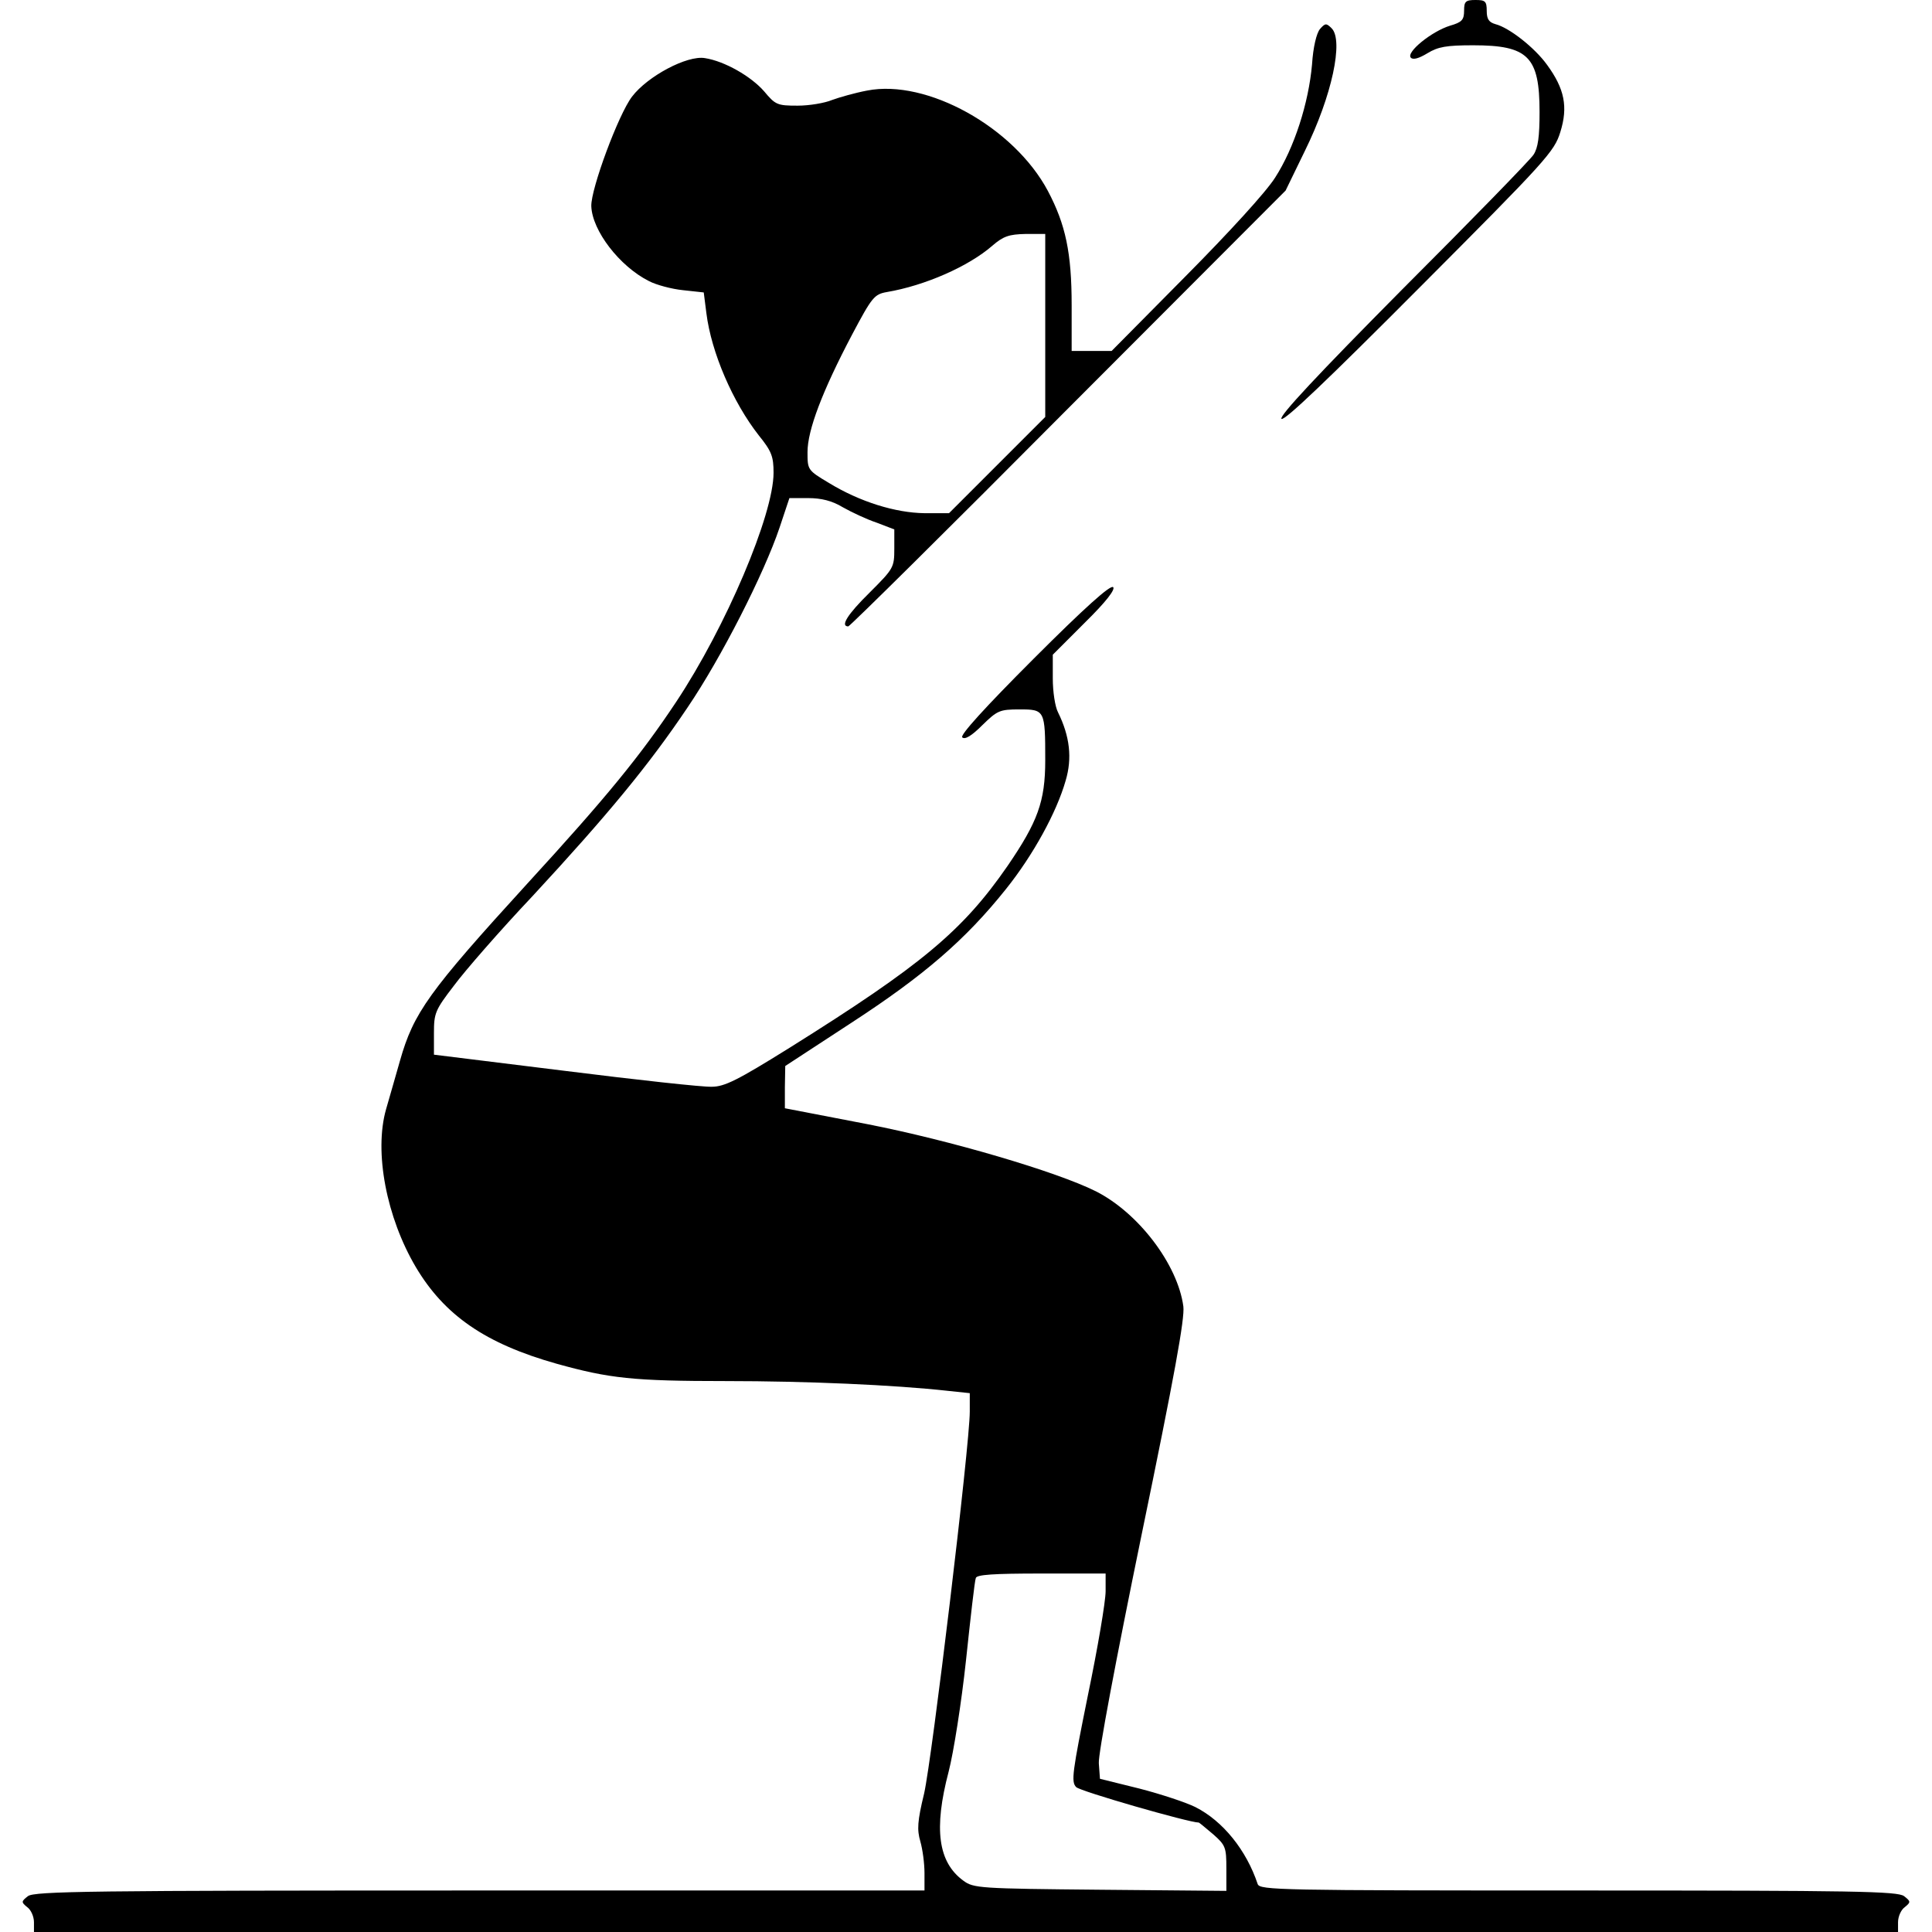 <?xml version="1.0" standalone="no"?>
<!DOCTYPE svg PUBLIC "-//W3C//DTD SVG 20010904//EN"
 "http://www.w3.org/TR/2001/REC-SVG-20010904/DTD/svg10.dtd">
<svg version="1.0" xmlns="http://www.w3.org/2000/svg"
 width="512pt" height="512pt" viewBox="0 0 512 512"
 preserveAspectRatio="xMidYMid meet">
<g transform="translate(0,512) scale(0.1,-0.1)"
fill="#000000" stroke="none">
<path d="M3880 5092 c0 -25 -6 -31 -37 -40 -49 -15 -118 -71 -104 -85 6 -6 21
-2 44 12 28 17 50 21 121 21 146 0 176 -30 176 -177 0 -65 -4 -95 -16 -113 -9
-14 -166 -175 -348 -357 -223 -225 -327 -336 -320 -343 7 -7 125 106 366 348
336 337 357 360 373 412 21 67 11 115 -35 178 -33 46 -101 99 -137 108 -17 5
-23 13 -23 35 0 26 -4 29 -30 29 -26 0 -30 -4 -30 -28z"/>
<path d="M3498 5043 c-9 -11 -18 -47 -21 -94 -9 -102 -47 -221 -98 -300 -24
-38 -122 -145 -237 -261 l-196 -198 -53 0 -53 0 0 121 c0 139 -16 214 -63 303
-90 169 -321 297 -479 266 -32 -6 -74 -18 -93 -25 -19 -8 -60 -15 -91 -15 -54
0 -59 2 -89 38 -35 40 -105 80 -157 88 -47 8 -152 -48 -193 -102 -36 -47 -109
-244 -108 -290 2 -65 75 -160 153 -199 19 -10 60 -21 90 -24 l55 -6 7 -55 c13
-104 70 -236 139 -324 34 -42 39 -56 39 -99 0 -111 -126 -408 -258 -607 -95
-143 -185 -253 -394 -481 -262 -287 -302 -343 -338 -470 -12 -41 -28 -99 -37
-129 -32 -113 1 -286 79 -418 76 -128 185 -203 373 -256 140 -39 203 -46 450
-46 211 0 444 -10 588 -26 l57 -6 0 -49 c0 -88 -100 -920 -121 -1012 -18 -74
-19 -96 -10 -127 6 -21 11 -58 11 -84 l0 -46 -1178 0 c-1032 0 -1181 -2 -1198
-15 -18 -14 -18 -16 -2 -29 10 -7 18 -25 18 -40 l0 -26 2470 0 2470 0 0 26 c0
15 8 33 18 40 16 13 16 15 -2 29 -17 13 -129 15 -863 15 -795 0 -844 1 -850
17 -30 90 -92 167 -165 204 -24 12 -90 34 -148 49 l-105 26 -3 41 c-2 24 45
273 113 604 88 426 115 575 111 607 -15 111 -119 248 -232 305 -104 52 -386
135 -606 178 l-218 42 0 56 1 56 176 115 c192 125 302 220 409 354 72 90 134
203 158 287 18 60 11 118 -20 181 -8 15 -14 55 -14 90 l0 63 85 85 c57 56 81
88 75 94 -7 7 -76 -55 -210 -189 -131 -131 -196 -203 -190 -209 7 -7 25 4 53
32 40 39 46 42 99 42 67 0 68 -2 68 -135 0 -109 -20 -163 -100 -280 -119 -172
-228 -263 -578 -482 -138 -86 -172 -103 -206 -103 -23 -1 -197 18 -388 42
l-348 43 0 57 c0 53 3 61 53 126 28 38 122 146 209 238 198 214 308 347 410
499 89 131 203 355 244 477 l26 78 50 0 c34 0 63 -7 91 -24 23 -13 63 -32 90
-41 l47 -18 0 -51 c0 -50 -2 -53 -65 -116 -59 -58 -79 -90 -57 -90 4 0 267
260 583 578 l576 577 51 105 c72 146 103 293 71 325 -14 14 -17 14 -31 -2z
m-728 -785 l0 -243 -127 -127 -128 -128 -65 0 c-77 1 -171 30 -253 80 -57 34
-57 35 -57 82 0 58 39 161 118 311 53 100 59 107 92 113 101 17 217 68 280
123 29 25 44 30 88 31 l52 0 0 -242z m160 -3355 c0 -27 -21 -151 -47 -276 -41
-203 -45 -229 -31 -243 10 -11 299 -94 325 -94 1 0 18 -14 38 -31 33 -29 35
-35 35 -91 l0 -59 -334 3 c-320 3 -336 4 -363 24 -67 49 -79 137 -39 289 13
50 34 183 46 295 12 113 23 211 26 218 2 9 46 12 174 12 l170 0 0 -47z"/>
</g>
</svg>
